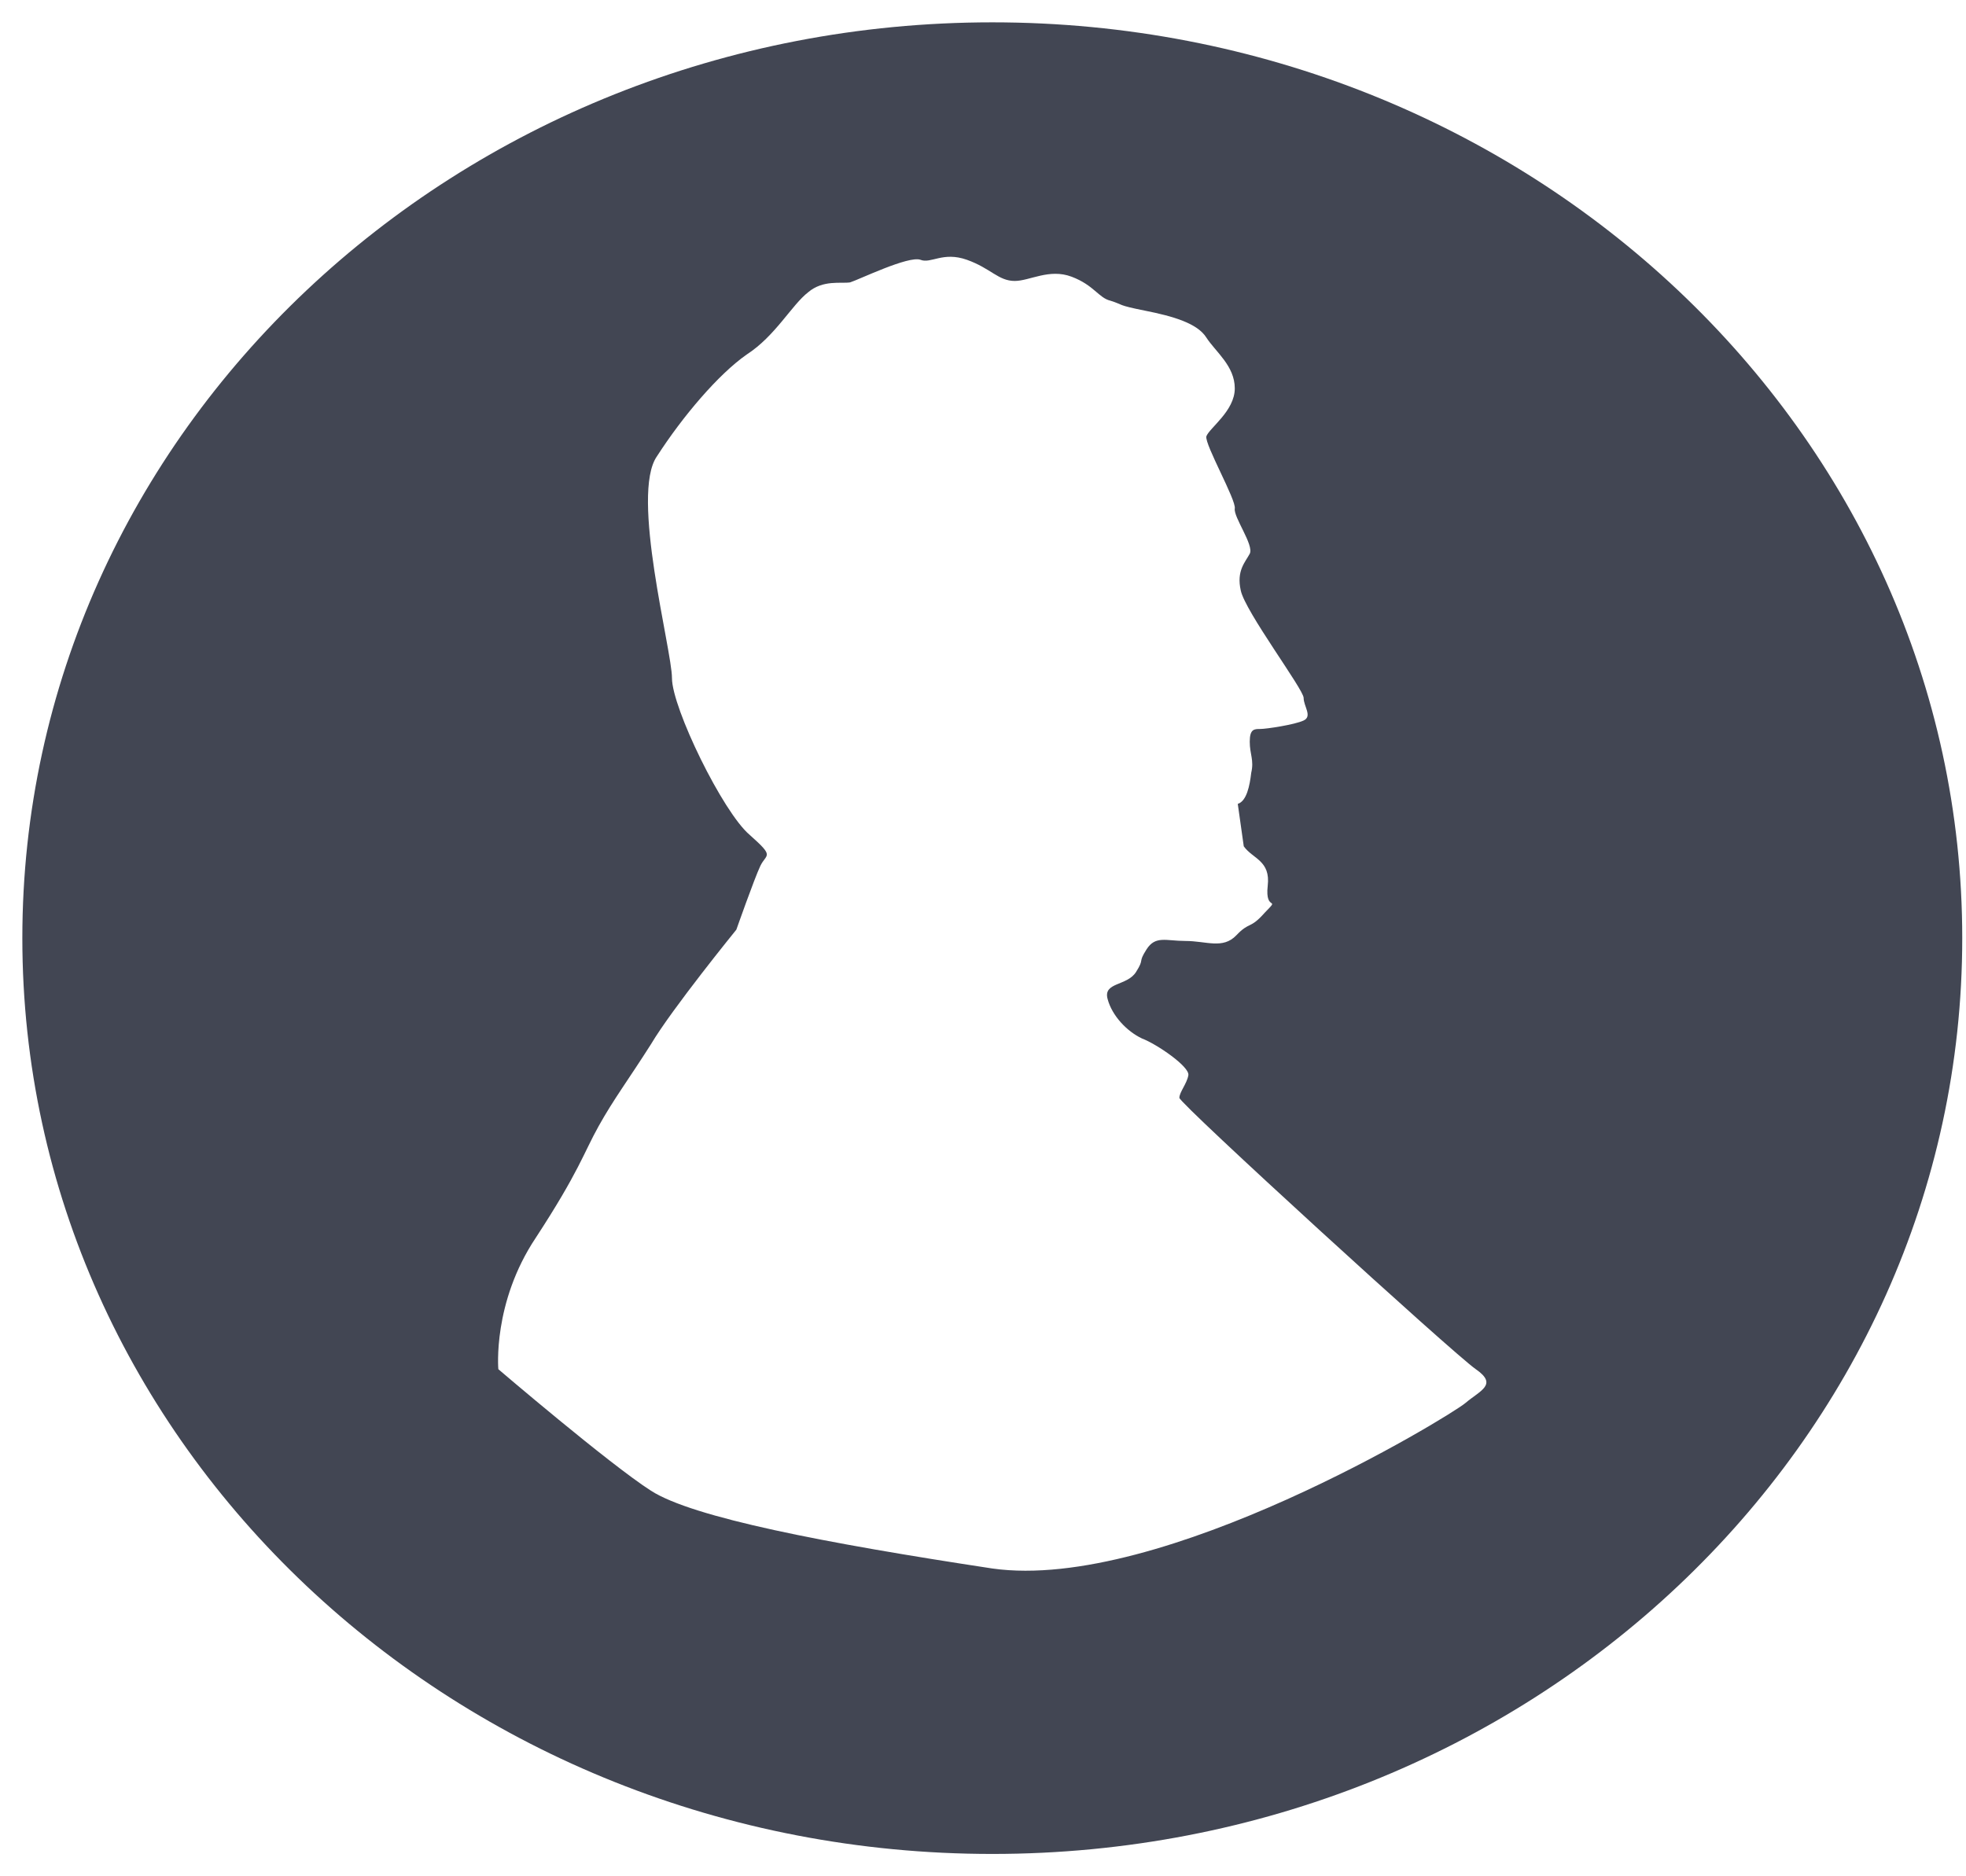 <svg width="44" height="42" viewBox="0 0 44 42" fill="none" xmlns="http://www.w3.org/2000/svg">
<path d="M22.208 0.5C10.215 0.5 0.5 9.674 0.5 21C0.5 32.326 10.215 41.5 22.208 41.5C34.201 41.5 43.916 32.326 43.916 21C43.916 9.674 34.201 0.5 22.208 0.5ZM32.794 31.408C32.459 31.693 25.994 35.647 22.208 35.11C18.456 34.54 15.508 33.971 14.57 33.37C13.632 32.769 11.153 30.649 11.153 30.649C11.153 30.649 11.019 29.162 11.991 27.707C12.962 26.22 13.062 25.809 13.398 25.208C13.732 24.607 14.068 24.164 14.57 23.373C15.039 22.582 16.48 20.81 16.48 20.81C16.48 20.81 16.881 19.671 17.015 19.387C17.149 19.102 17.351 19.197 16.781 18.691C16.178 18.184 15.039 15.843 15.039 15.179C15.039 14.546 14.101 11.066 14.704 10.212C15.274 9.326 16.078 8.377 16.714 7.934C17.351 7.523 17.719 6.827 18.087 6.542C18.422 6.258 18.825 6.353 19.026 6.321C19.227 6.258 20.332 5.72 20.6 5.815C20.834 5.91 21.102 5.625 21.639 5.815C22.174 6.005 22.342 6.289 22.71 6.289C23.046 6.289 23.481 6.005 23.983 6.194C24.486 6.384 24.587 6.669 24.855 6.732C25.156 6.827 24.988 6.827 25.625 6.954C26.262 7.08 26.797 7.238 26.998 7.555C27.2 7.871 27.635 8.188 27.635 8.694C27.635 9.2 27.066 9.579 26.998 9.769C26.965 9.959 27.669 11.193 27.635 11.383C27.602 11.572 28.07 12.205 27.97 12.395C27.869 12.585 27.669 12.775 27.769 13.218C27.869 13.692 29.176 15.432 29.176 15.622C29.176 15.812 29.377 16.033 29.176 16.128C28.975 16.223 28.338 16.318 28.204 16.318C28.07 16.318 27.97 16.318 27.97 16.603C27.97 16.887 28.07 17.014 28.003 17.299C27.97 17.583 27.903 17.931 27.702 17.995L27.836 18.944C28.037 19.228 28.439 19.26 28.372 19.829C28.305 20.431 28.674 20.051 28.305 20.431C27.97 20.81 27.97 20.62 27.669 20.937C27.367 21.253 26.998 21.063 26.529 21.063C26.094 21.063 25.86 20.937 25.659 21.253C25.457 21.569 25.625 21.443 25.424 21.759C25.223 22.076 24.687 21.981 24.788 22.36C24.888 22.74 25.223 23.088 25.558 23.246C25.893 23.373 26.63 23.879 26.596 24.069C26.563 24.259 26.395 24.448 26.395 24.575C26.395 24.701 32.526 30.301 33.029 30.649C33.531 30.997 33.129 31.123 32.794 31.408Z" fill="#424653"/>
</svg>
